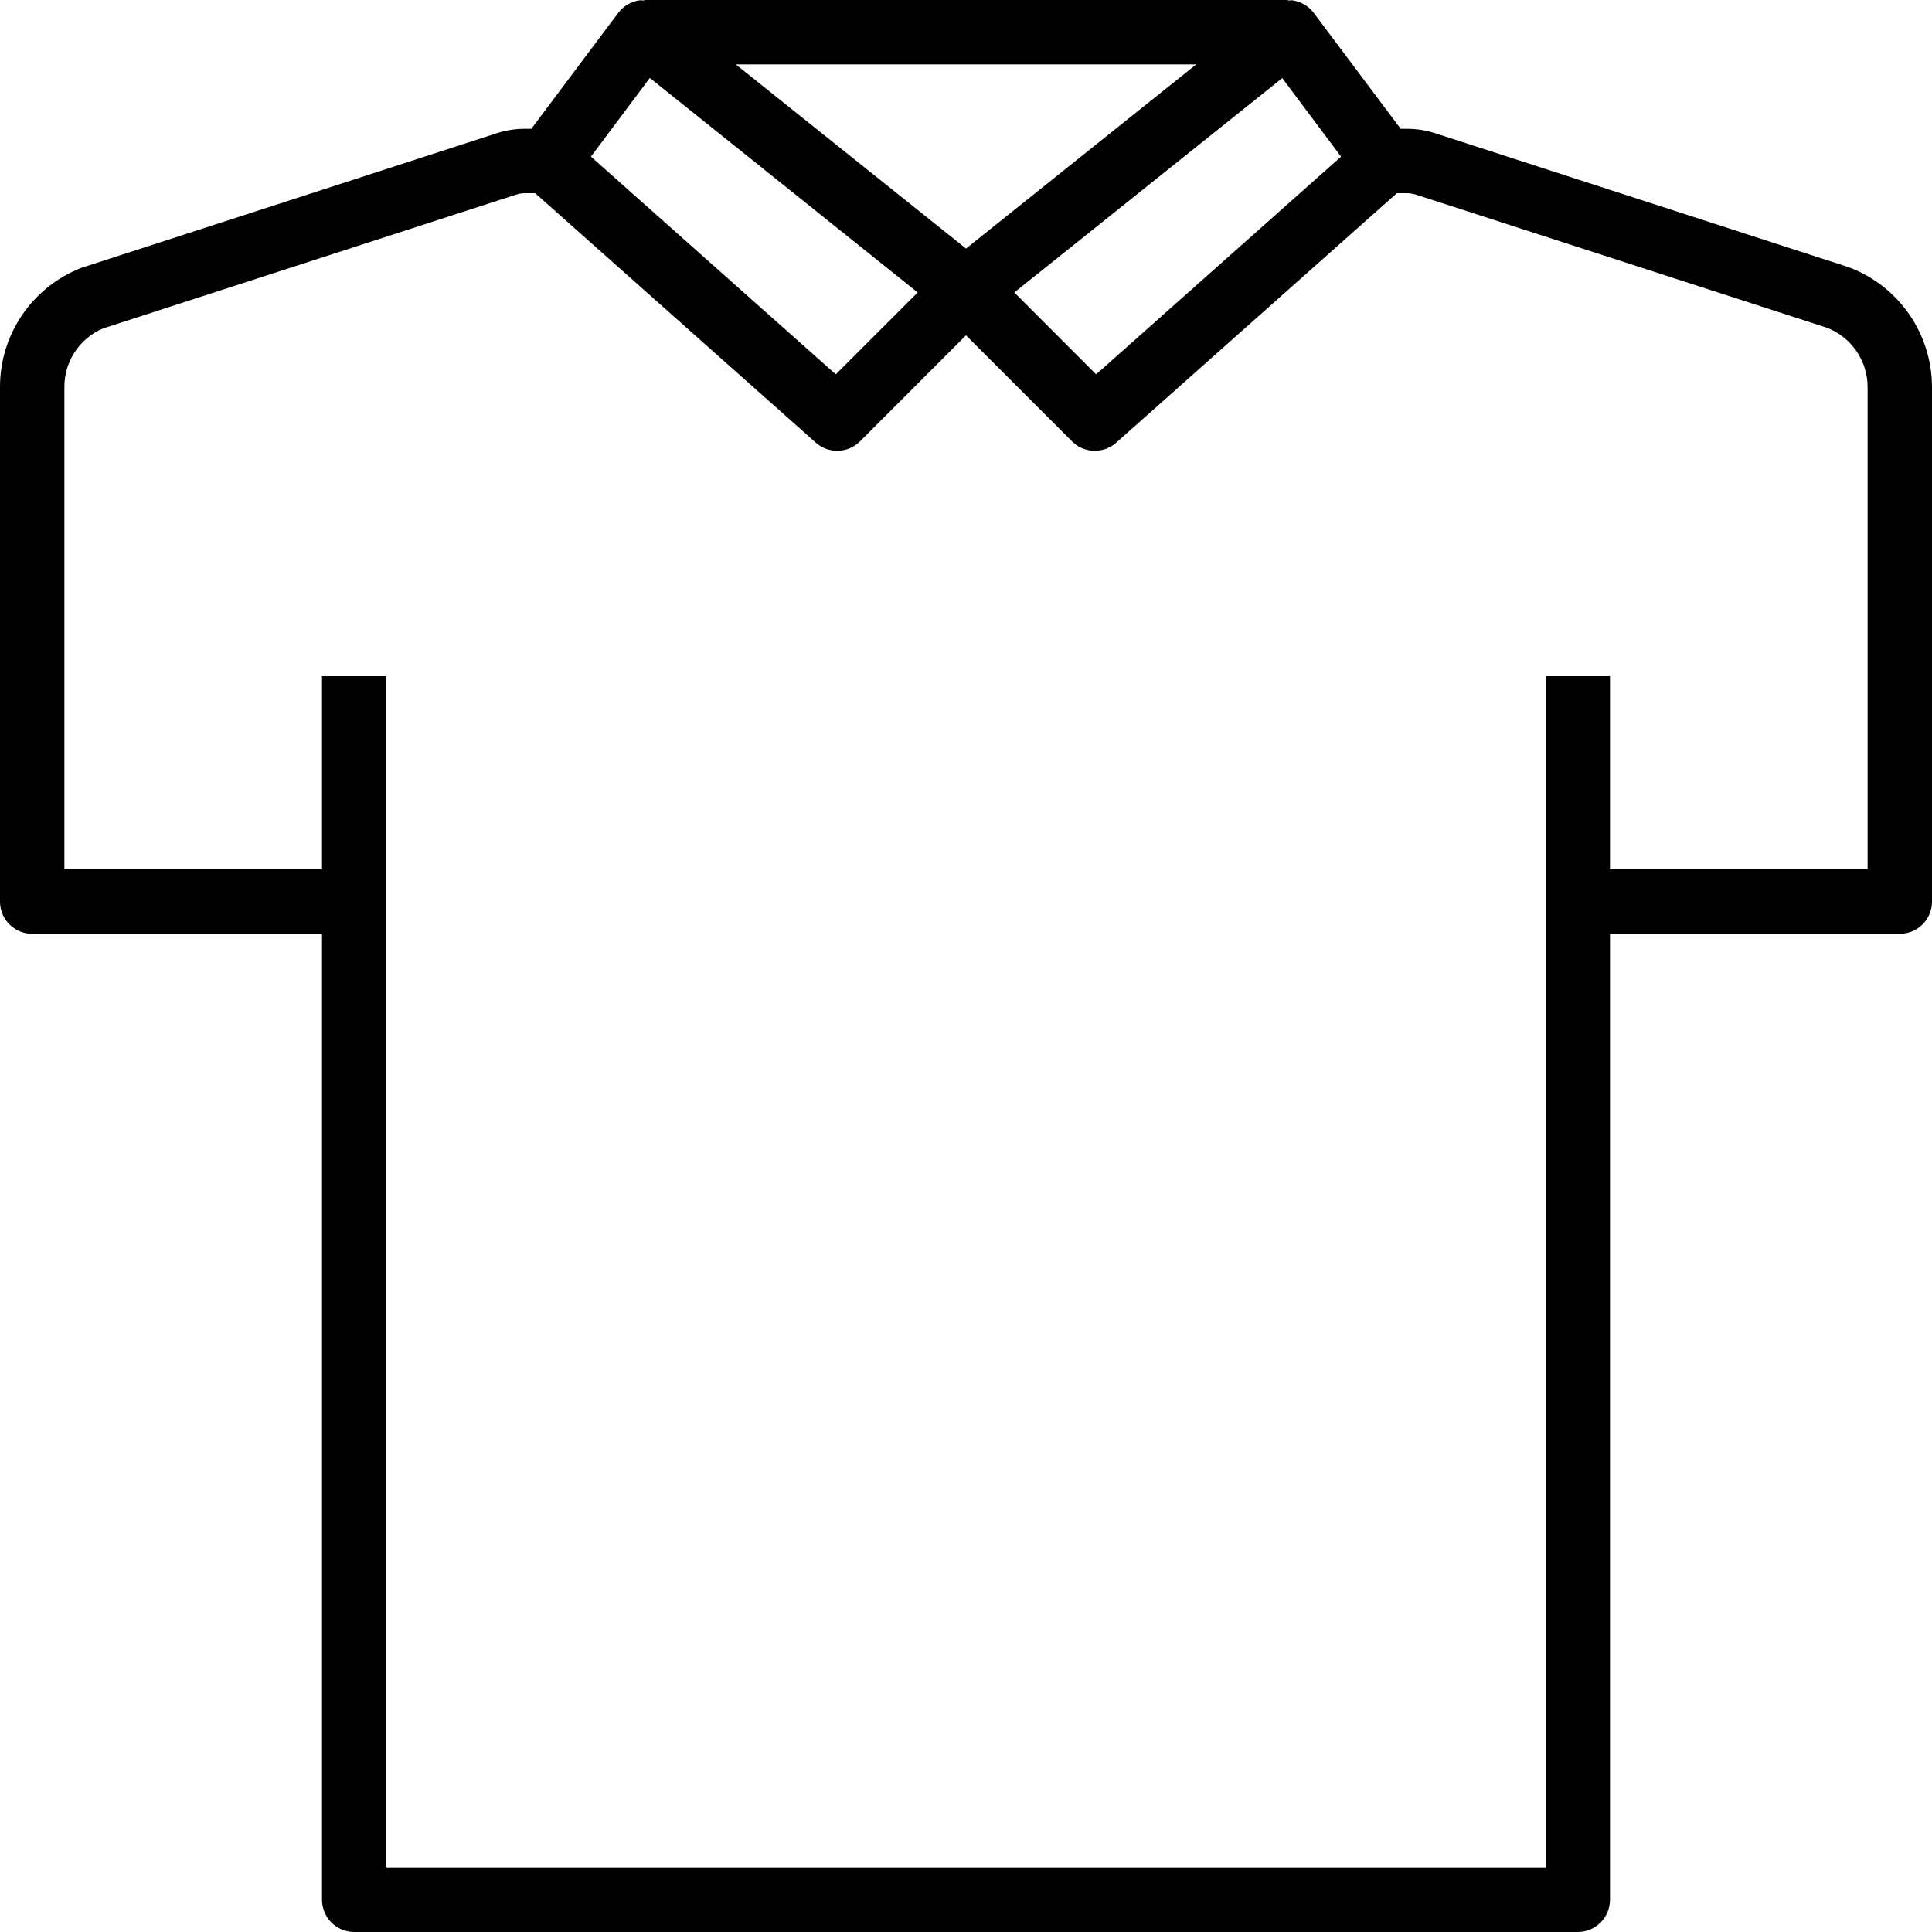 <svg xmlns="http://www.w3.org/2000/svg" viewBox="0 0 480 480">
<g>
  <g>
    <path d="M459.344,66.4L357.056,33.256c-2.449-0.846-5.025-1.271-7.616-1.256H348L326.4,3.2c-1.299-1.732-3.244-2.863-5.392-3.136c-0.337,0-0.674,0.024-1.008,0.072V0H160v0.136c-0.334-0.048-0.671-0.072-1.008-0.072c-2.148,0.273-4.093,1.404-5.392,3.136L132,32h-1.44c-2.524-0.02-5.033,0.382-7.424,1.192L20.184,66.56C7.968,71.33-0.054,83.126,0,96.24V224c0,4.418,3.582,8,8,8h72v240c0,4.418,3.582,8,8,8h304c4.418,0,8-3.582,8-8V232h72c4.418,0,8-3.582,8-8V96.24C480.005,82.961,471.775,71.071,459.344,66.4zM333.184,38.912l-60.856,54.096L252,72.664L318.576,19.4L333.184,38.912zM297.2,16L240,61.76L182.8,16H297.2zM161.448,19.36L228,72.664l-20.352,20.344l-60.832-54.096L161.448,19.36z M464,216h-64v-48h-16v296H96V168H80v48H16V96.24c-0.065-6.375,3.727-12.158,9.6-14.64l102.656-33.256c0.744-0.239,1.522-0.355,2.304-0.344h2.4l69.728,61.984c3.168,2.815,7.982,2.671,10.976-0.328L240,83.312l26.344,26.344c2.994,2.999,7.808,3.143,10.976,0.328L347.048,48h2.4c0.849-0.007,1.693,0.131,2.496,0.408l102,33.032c6.086,2.385,10.08,8.264,10.056,14.8V216z"></path>
  </g>
</g>
</svg>